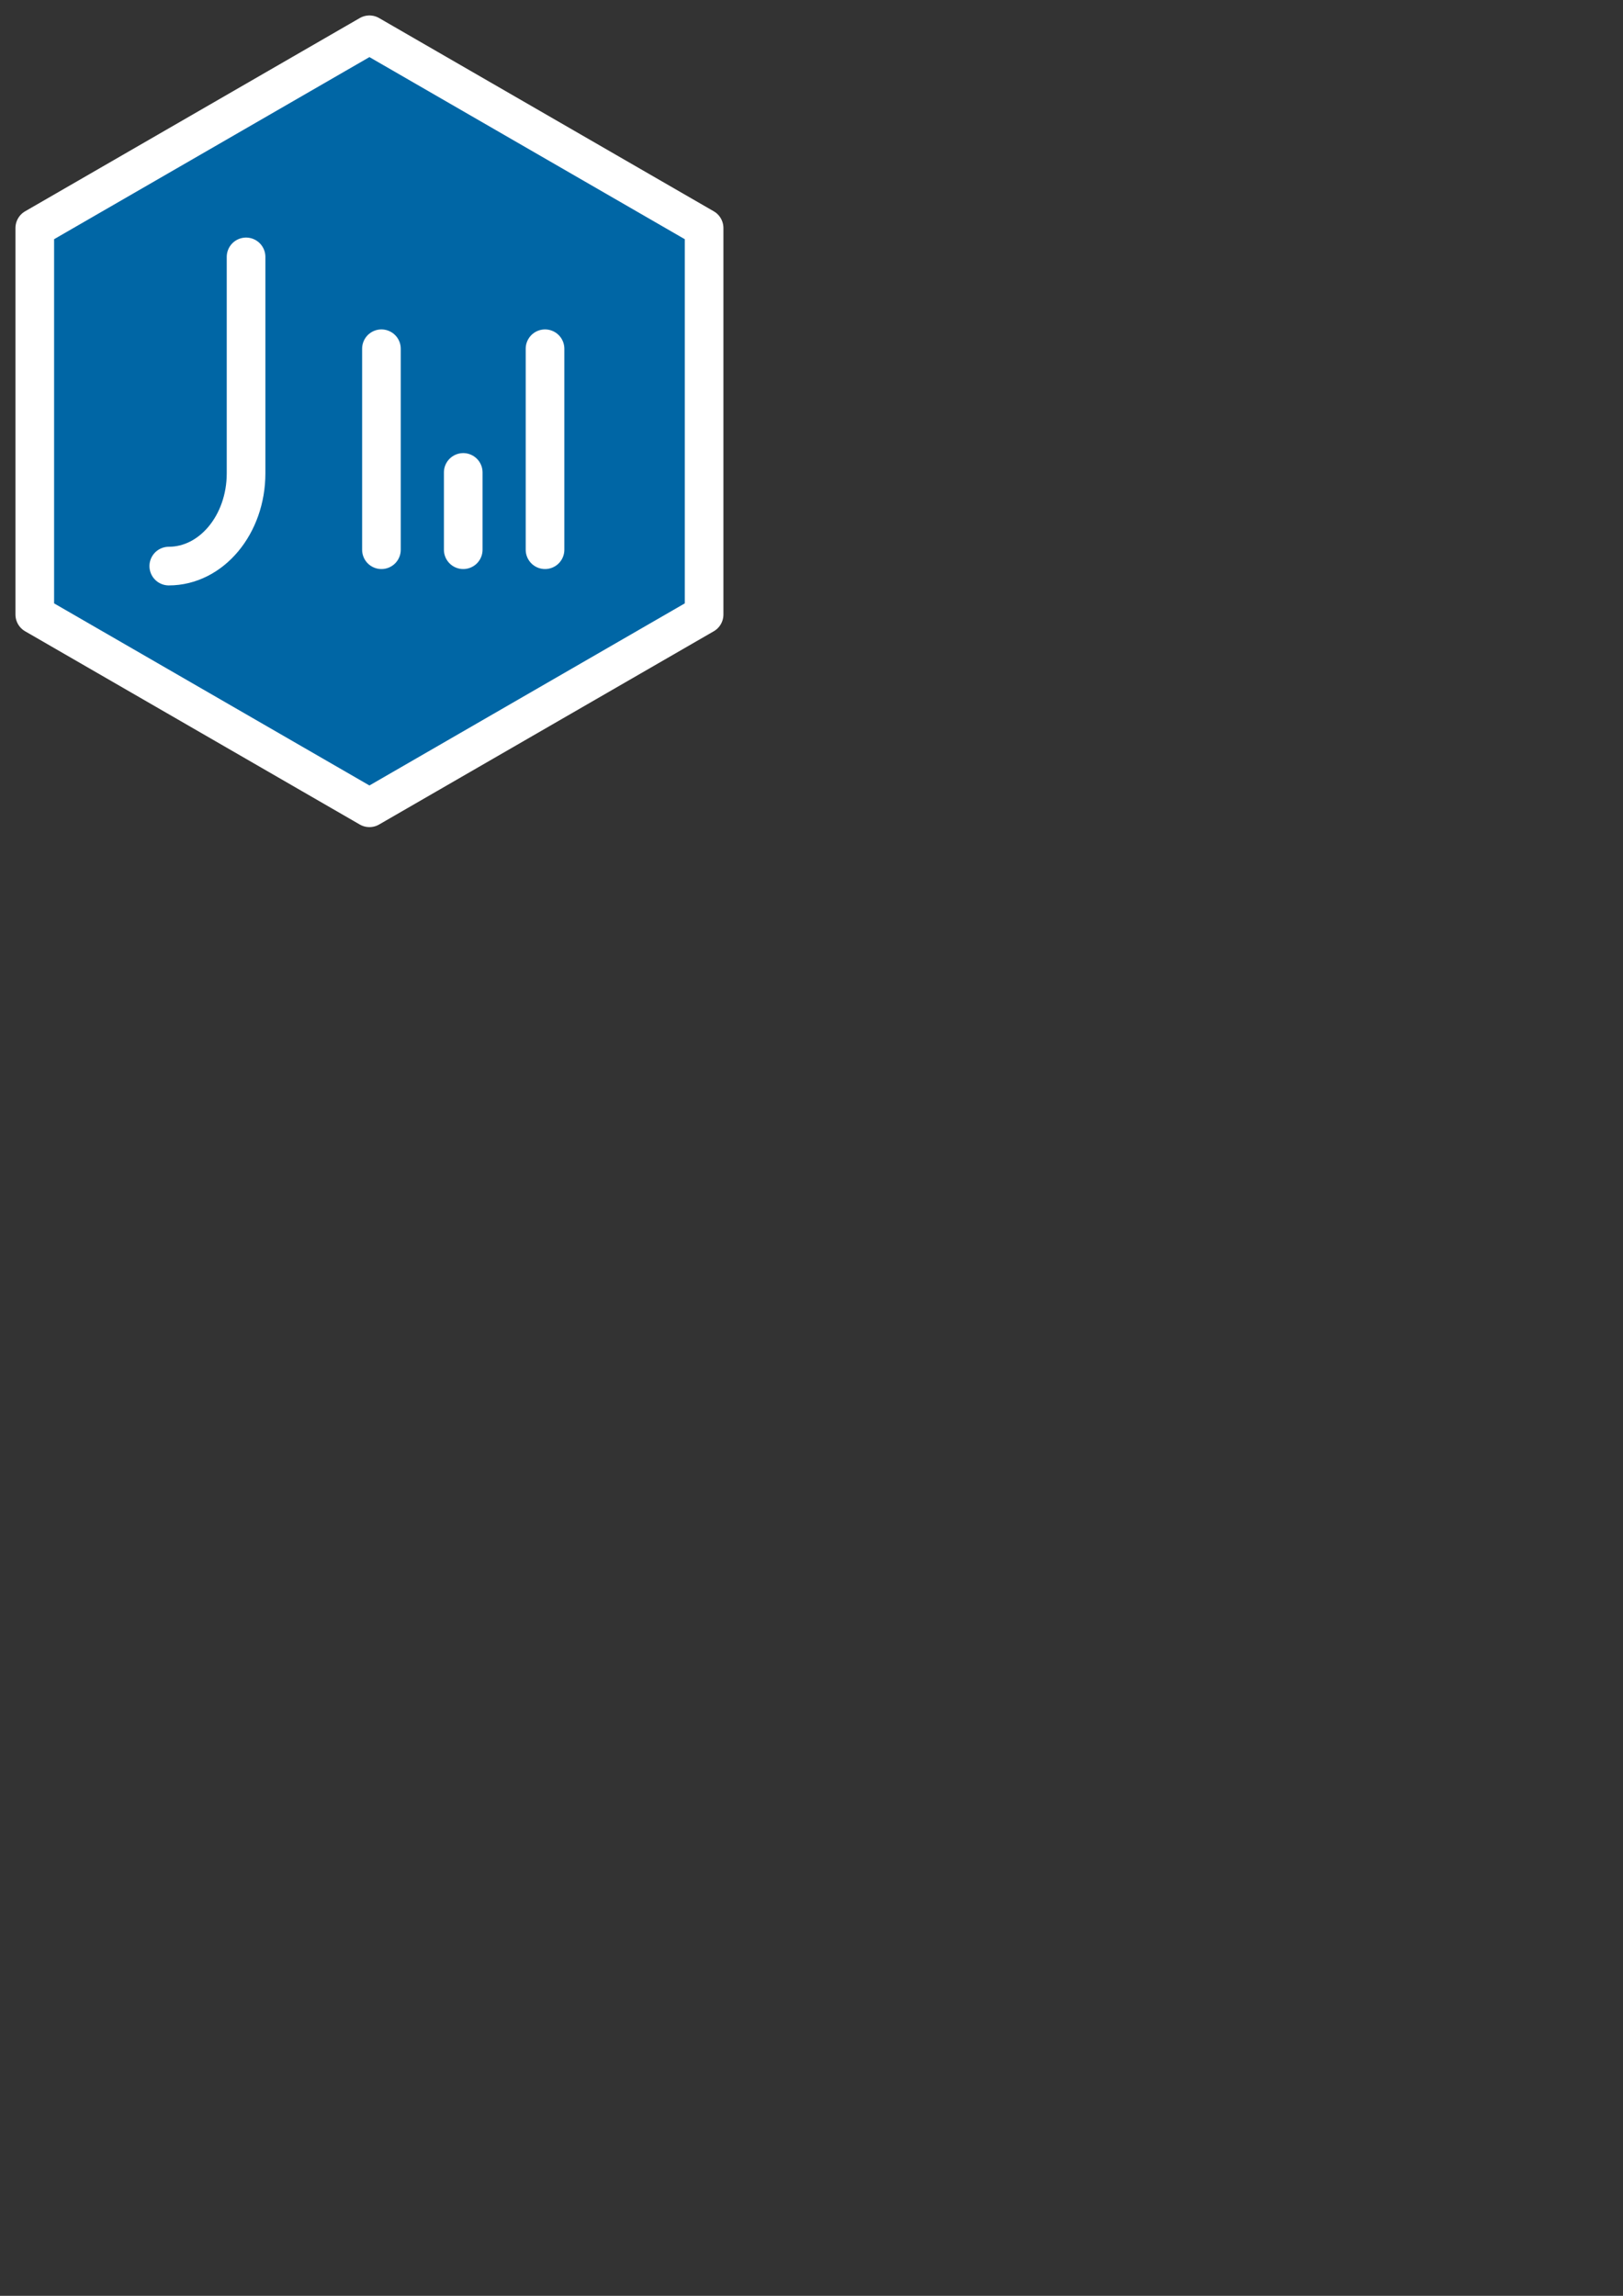 <?xml version="1.0" encoding="UTF-8" standalone="no"?>
<svg
   xmlns:dc="http://purl.org/dc/elements/1.1/"
   xmlns:cc="http://creativecommons.org/ns#"
   xmlns:rdf="http://www.w3.org/1999/02/22-rdf-syntax-ns#"
   xmlns:svg="http://www.w3.org/2000/svg"
   xmlns="http://www.w3.org/2000/svg"
   xmlns:sodipodi="http://sodipodi.sourceforge.net/DTD/sodipodi-0.dtd"
   xmlns:inkscape="http://www.inkscape.org/namespaces/inkscape"
   inkscape:export-ydpi="123.85523"
   inkscape:export-xdpi="123.85523"
   inkscape:export-filename="C:\Users\justi\OneDrive\Documents\Portfolio\justinfidelis.github.io\portfolio\public\logo512.png"
   width="210mm"
   height="297mm"
   viewBox="0 0 210 297"
   version="1.1"
   id="svg995"
   inkscape:version="1.0 (4035a4fb49, 2020-05-01)"
   sodipodi:docname="icon.svg">
  <rect x="0" y="0" width="210" height="297" fill="#333333" stroke="none"/>
  <defs
     id="defs989" />
  <sodipodi:namedview
     inkscape:snap-grids="false"
     inkscape:bbox-nodes="false"
     inkscape:snap-bbox="false"
     inkscape:snap-nodes="true"
     id="base"
     pagecolor="#ffffff"
     bordercolor="#666666"
     borderopacity="1.0"
     inkscape:pageopacity="0.0"
     inkscape:pageshadow="2"
     inkscape:zoom="1.4"
     inkscape:cx="226.93026"
     inkscape:cy="238.58735"
     inkscape:document-units="mm"
     inkscape:current-layer="layer1"
     inkscape:document-rotation="0"
     showgrid="false"
     inkscape:window-width="1920"
     inkscape:window-height="1017"
     inkscape:window-x="1912"
     inkscape:window-y="-8"
     inkscape:window-maximized="1">
    <inkscape:grid
       id="grid836"
       type="xygrid" />
  </sodipodi:namedview>
  <g
     inkscape:label="Layer 1"
     inkscape:groupmode="layer"
     id="layer1">
    <path
       d="M 47.801,104.5 4.5,79.5 V 29.5 L 47.801,4.5 91.103,29.5 v 50 z"
       style="fill:#0066a5;fill-opacity:1;stroke:#ffffff;stroke-width:5;stroke-linecap:round;stroke-linejoin:round;stroke-miterlimit:4;stroke-dasharray:none;stroke-opacity:1"
       id="path928"
       inkscape:export-filename="C:\Users\justi\OneDrive\Documents\Portfolio\justinfidelis.github.io\portfolio\public\logobw50.png"
       inkscape:export-xdpi="48.802128"
       inkscape:export-ydpi="48.802128" />
    <path
       id="path839-9-3-0-5-6-9"
       d="m 31.838,33.233 v 28 0 c 0,6.627 -4.477,12 -10,12"
       style="fill:none;stroke:#ffffff;stroke-width:5;stroke-linecap:round;stroke-linejoin:miter;stroke-miterlimit:4;stroke-dasharray:none;stroke-opacity:1"
       sodipodi:nodetypes="cccc" />
    <path
       id="path1321-3-3-6"
       d="M 49.354,45.116 V 71.116"
       style="fill:none;stroke:#ffffff;stroke-width:5;stroke-linecap:round;stroke-linejoin:miter;stroke-miterlimit:4;stroke-dasharray:none;stroke-opacity:1" />
    <path
       style="fill:none;stroke:#ffffff;stroke-width:5;stroke-linecap:round;stroke-linejoin:miter;stroke-miterlimit:4;stroke-dasharray:none;stroke-opacity:1"
       d="M 70.521,45.116 V 71.116"
       id="path1321-4-2-7-4" />
    <path
       style="fill:none;stroke:#ffffff;stroke-width:5;stroke-linecap:round;stroke-linejoin:miter;stroke-miterlimit:4;stroke-dasharray:none;stroke-opacity:1"
       d="M 59.938,61.116 V 71.116"
       id="path1321-3-1-0-1" />
  </g>
</svg>
